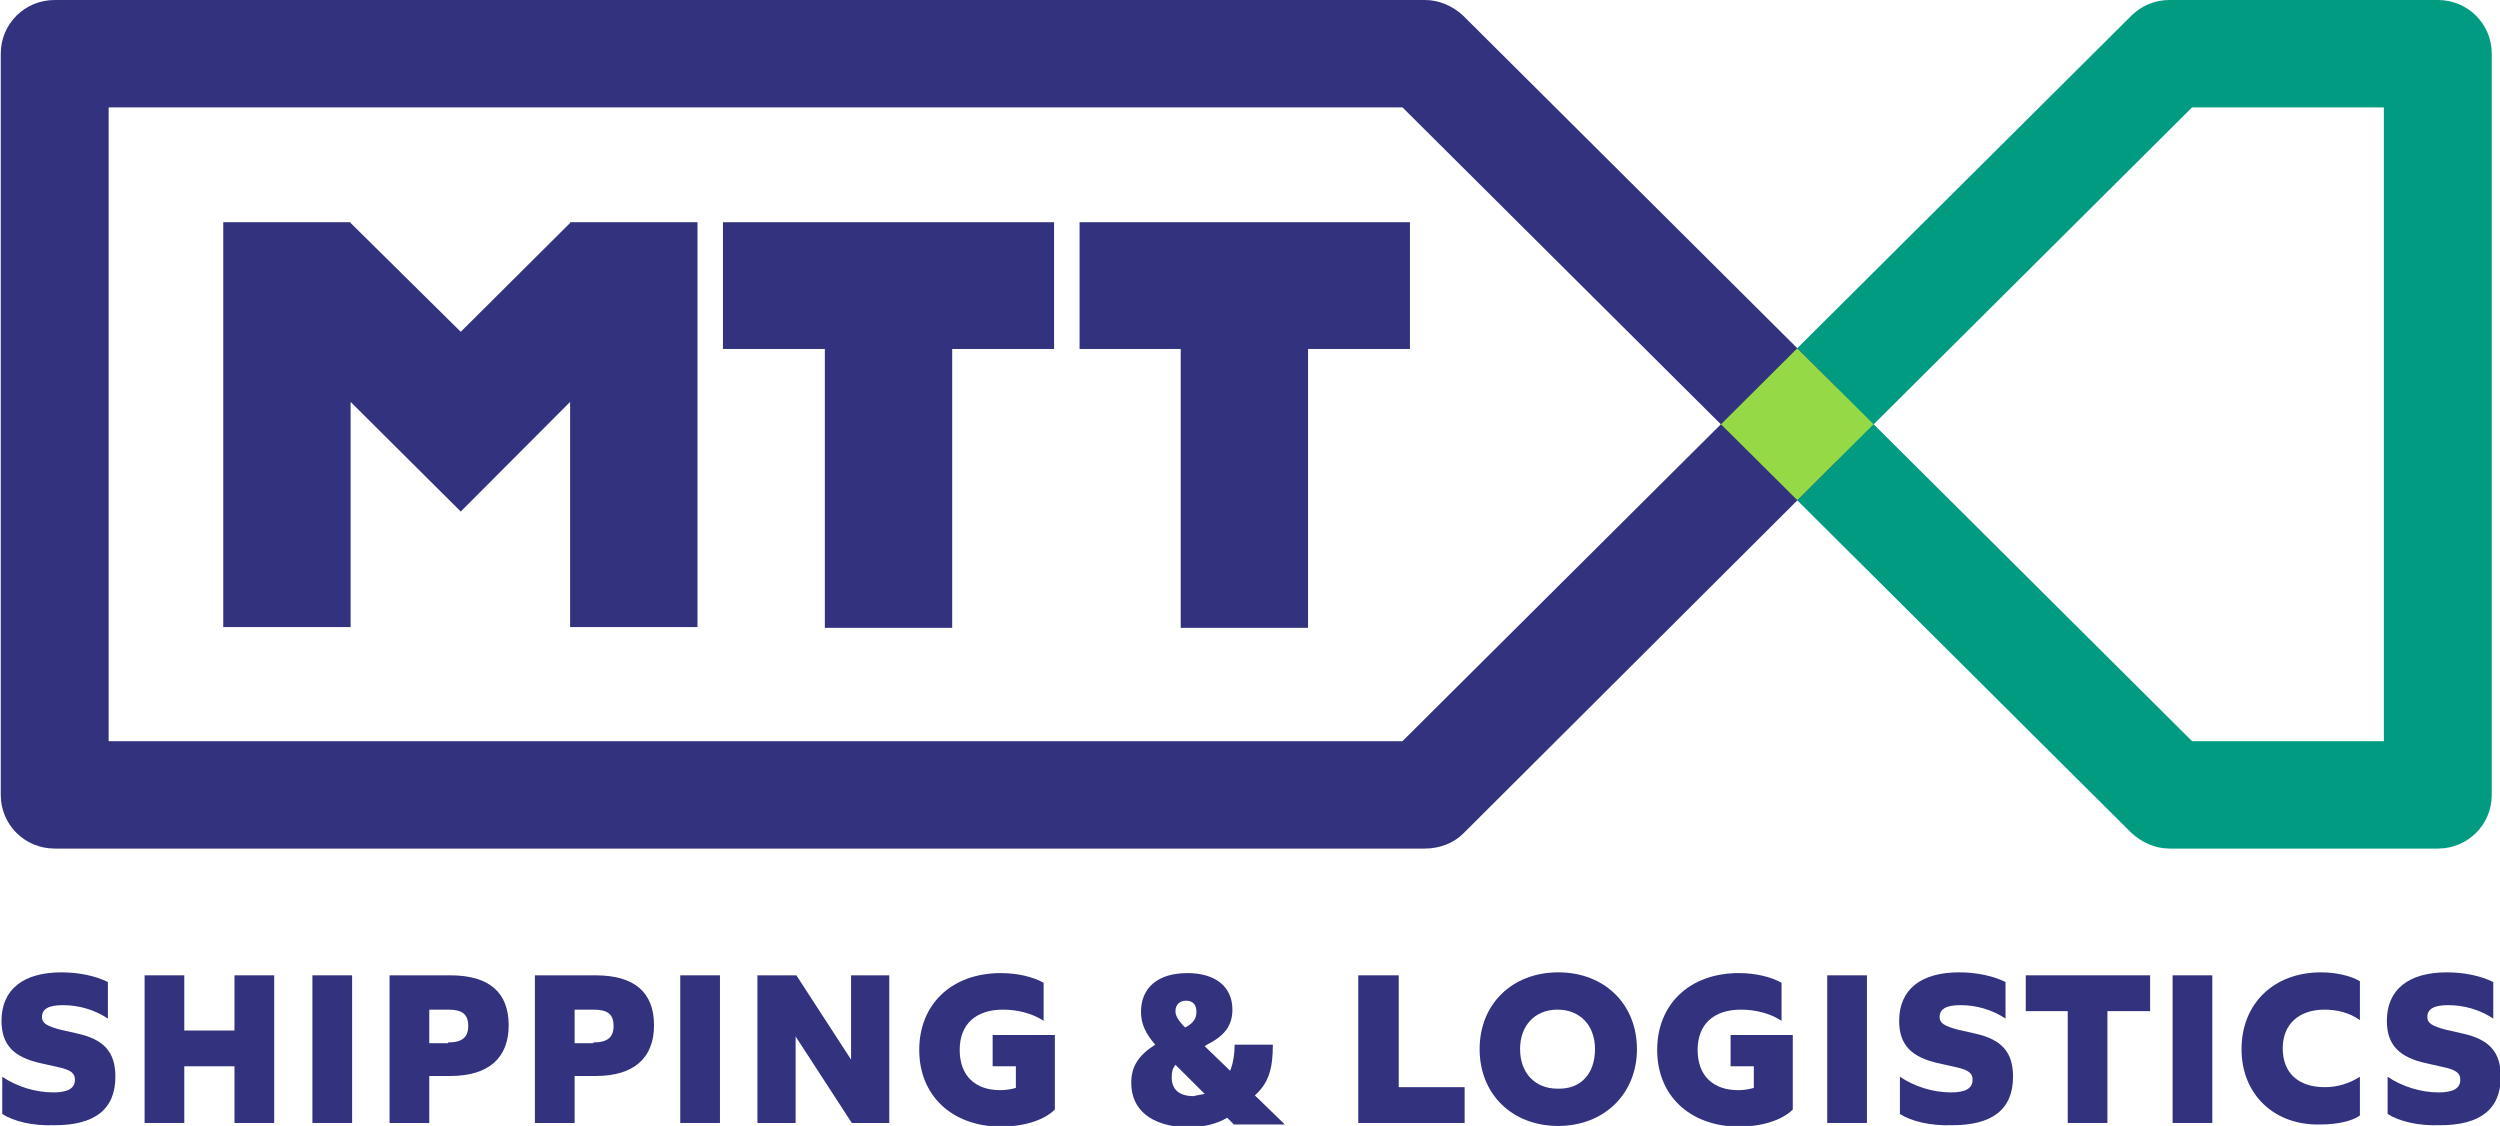     <svg width="131" height="59" fill="none" xmlns="http://www.w3.org/2000/svg">
        <g clip-path="url(#clip0)">
            <path
                d="M127.742 44.465H113.688C112.942 44.465 112.235 44.152 111.686 43.644L92.175 24.225C91.076 23.131 91.076 21.334 92.175 20.24L111.686 0.821C112.235 0.274 112.942 0 113.688 0H127.742C129.312 0 130.568 1.25 130.568 2.813V41.652C130.568 43.215 129.312 44.465 127.742 44.465ZM114.865 38.838H124.915V5.626H114.865L98.181 22.233L114.865 38.838Z"
                fill="#009B80" />
            <path
                d="M74.667 44.465H2.866C1.296 44.465 0.04 43.215 0.04 41.652V2.813C0.04 1.25 1.296 0 2.866 0H74.667C75.413 0 76.119 0.313 76.669 0.821L96.18 20.24C97.279 21.334 97.279 23.131 96.18 24.225L76.669 43.683C76.159 44.191 75.413 44.465 74.667 44.465ZM5.693 38.838H73.489L90.173 22.233L73.489 5.626H5.693V38.838Z"
                fill="#32327F" />
            <path d="M94.176 18.253L90.18 22.233L94.18 26.21L98.175 22.23L94.176 18.253Z" fill="#95D946" />
            <path d="M56.569 11.644V18.286H61.869V32.899H68.542V18.286H73.881V11.644H56.569Z" fill="#32327F" />
            <path d="M37.883 11.644V18.286H43.222V32.899H49.895V18.286H55.234V11.644H37.883Z" fill="#32327F" />
            <path
                d="M11.698 32.86H18.372V21.06L24.143 26.804L29.874 21.06V32.86H36.548V11.644H29.874V11.683L24.143 17.387L18.372 11.683V11.644H11.698V32.86Z"
                fill="#32327F" />
            <path
                d="M0.118 58.375V56.421C0.864 56.929 1.846 57.242 2.788 57.242C3.534 57.242 3.926 57.046 3.926 56.578C3.926 56.265 3.769 56.069 3.023 55.913L2.16 55.718C0.707 55.405 0.079 54.741 0.079 53.491C0.079 51.85 1.218 50.951 3.22 50.951C4.162 50.951 5.026 51.146 5.654 51.459V53.373C4.947 52.905 4.123 52.67 3.298 52.67C2.552 52.67 2.199 52.866 2.199 53.295C2.199 53.608 2.435 53.764 3.18 53.96L4.044 54.155C5.457 54.468 6.046 55.132 6.046 56.421C6.046 58.14 4.947 58.961 2.866 58.961C1.689 59 0.747 58.766 0.118 58.375Z"
                fill="#32327F" />
            <path
                d="M7.577 51.107H9.657V53.999H12.287V51.107H14.368V58.844H12.287V55.874H9.657V58.844H7.577V51.107Z"
                fill="#32327F" />
            <path d="M16.37 51.107H18.451V58.844H16.37V51.107Z" fill="#32327F" />
            <path
                d="M20.413 51.107H23.593C25.635 51.107 26.655 52.006 26.655 53.725C26.655 55.444 25.595 56.382 23.593 56.382H22.494V58.844H20.413V51.107ZM23.476 54.624C24.221 54.624 24.535 54.35 24.535 53.764C24.535 53.139 24.221 52.905 23.476 52.905H22.494V54.663H23.476V54.624Z"
                fill="#32327F" />
            <path
                d="M28.029 51.107H31.209C33.251 51.107 34.271 52.006 34.271 53.725C34.271 55.444 33.211 56.382 31.209 56.382H30.11V58.844H28.029V51.107ZM31.091 54.624C31.837 54.624 32.151 54.35 32.151 53.764C32.151 53.139 31.837 52.905 31.091 52.905H30.11V54.663H31.091V54.624Z"
                fill="#32327F" />
            <path d="M35.645 51.107H37.726V58.844H35.645V51.107Z" fill="#32327F" />
            <path
                d="M39.689 51.107H41.73L44.596 55.523V51.107H46.598V58.844H44.635L41.691 54.311V58.844H39.689V51.107Z"
                fill="#32327F" />
            <path
                d="M48.168 55.015C48.168 52.631 49.856 50.99 52.447 50.99C53.311 50.99 54.135 51.185 54.685 51.498V53.491C54.096 53.1 53.311 52.905 52.565 52.905C51.112 52.905 50.288 53.686 50.288 55.015C50.288 56.382 51.112 57.124 52.408 57.124C52.683 57.124 52.957 57.085 53.232 57.007V55.874H52.015V54.233H55.274V58.14C54.685 58.727 53.586 59.039 52.408 59.039C49.856 59 48.168 57.398 48.168 55.015Z"
                fill="#32327F" />
            <path
                d="M59.278 56.734C59.278 55.874 59.67 55.288 60.534 54.741C60.063 54.194 59.788 53.686 59.788 53.022C59.788 51.772 60.652 50.99 62.222 50.99C63.675 50.99 64.578 51.693 64.578 52.905C64.578 53.725 64.185 54.272 63.243 54.741L63.125 54.819L64.46 56.109C64.617 55.718 64.695 55.249 64.695 54.741H66.697C66.697 55.952 66.501 56.734 65.755 57.398L67.325 58.922H64.656L64.303 58.57C63.792 58.883 63.047 59.078 62.183 59.078C60.338 59 59.278 58.179 59.278 56.734ZM63.125 57.32L61.594 55.796C61.437 55.991 61.398 56.187 61.398 56.46C61.398 57.085 61.79 57.437 62.536 57.437C62.693 57.398 62.929 57.359 63.125 57.32ZM62.693 53.022C62.693 52.631 62.497 52.436 62.144 52.436C61.83 52.436 61.594 52.631 61.594 52.983C61.594 53.217 61.712 53.413 61.986 53.725L62.104 53.842C62.536 53.608 62.693 53.373 62.693 53.022Z"
                fill="#32327F" />
            <path d="M71.212 51.107H73.293V56.968H76.747V58.844H71.173V51.107H71.212Z" fill="#32327F" />
            <path
                d="M77.532 54.975C77.532 52.631 79.22 50.951 81.654 50.951C84.088 50.951 85.776 52.631 85.776 54.975C85.776 57.32 84.049 59 81.654 59C79.22 59 77.532 57.32 77.532 54.975ZM83.578 54.975C83.578 53.725 82.793 52.905 81.615 52.905C80.437 52.905 79.652 53.725 79.652 54.975C79.652 56.226 80.437 57.046 81.615 57.046C82.832 57.085 83.578 56.265 83.578 54.975Z"
                fill="#32327F" />
            <path
                d="M86.836 55.015C86.836 52.631 88.524 50.99 91.115 50.99C91.979 50.99 92.803 51.185 93.353 51.498V53.491C92.764 53.1 91.979 52.905 91.233 52.905C89.78 52.905 88.956 53.686 88.956 55.015C88.956 56.382 89.78 57.124 91.076 57.124C91.351 57.124 91.625 57.085 91.9 57.007V55.874H90.683V54.233H93.942V58.14C93.353 58.727 92.254 59.039 91.076 59.039C88.524 59 86.836 57.398 86.836 55.015Z"
                fill="#32327F" />
            <path d="M95.747 51.107H97.828V58.844H95.747V51.107Z" fill="#32327F" />
            <path
                d="M99.555 58.375V56.421C100.301 56.929 101.283 57.242 102.225 57.242C102.971 57.242 103.363 57.046 103.363 56.578C103.363 56.265 103.206 56.069 102.46 55.913L101.597 55.718C100.144 55.405 99.516 54.741 99.516 53.491C99.516 51.85 100.654 50.951 102.657 50.951C103.599 50.951 104.462 51.146 105.09 51.459V53.373C104.384 52.905 103.559 52.67 102.735 52.67C101.989 52.67 101.636 52.866 101.636 53.295C101.636 53.608 101.871 53.764 102.617 53.96L103.481 54.155C104.894 54.468 105.483 55.132 105.483 56.421C105.483 58.14 104.384 58.961 102.303 58.961C101.165 59 100.183 58.766 99.555 58.375Z"
                fill="#32327F" />
            <path d="M108.388 52.983H106.15V51.107H112.667V52.983H110.429V58.844H108.349V52.983H108.388Z"
                fill="#32327F" />
            <path d="M113.845 51.107H115.925V58.844H113.845V51.107Z" fill="#32327F" />
            <path
                d="M117.456 54.975C117.456 52.592 119.144 50.951 121.618 50.951C122.442 50.951 123.227 51.146 123.659 51.42V53.452C123.109 53.061 122.442 52.905 121.814 52.905C120.44 52.905 119.615 53.686 119.615 54.936C119.615 56.226 120.44 56.968 121.814 56.968C122.481 56.968 123.109 56.773 123.659 56.421V58.453C123.227 58.766 122.403 58.922 121.618 58.922C119.184 59 117.456 57.359 117.456 54.975Z"
                fill="#32327F" />
            <path
                d="M125.111 58.375V56.421C125.857 56.929 126.839 57.242 127.781 57.242C128.527 57.242 128.919 57.046 128.919 56.578C128.919 56.265 128.762 56.069 128.016 55.913L127.153 55.718C125.7 55.405 125.072 54.741 125.072 53.491C125.072 51.85 126.211 50.951 128.213 50.951C129.155 50.951 130.019 51.146 130.647 51.459V53.373C129.94 52.905 129.116 52.67 128.291 52.67C127.545 52.67 127.192 52.866 127.192 53.295C127.192 53.608 127.428 53.764 128.173 53.96L129.037 54.155C130.45 54.468 131.039 55.132 131.039 56.421C131.039 58.14 129.94 58.961 127.859 58.961C126.721 59 125.74 58.766 125.111 58.375Z"
                fill="#32327F" />
        </g>
        <defs>
            <clipPath id="clip0">
                <rect width="131" height="59" fill="white" />
            </clipPath>
        </defs>
    </svg>
